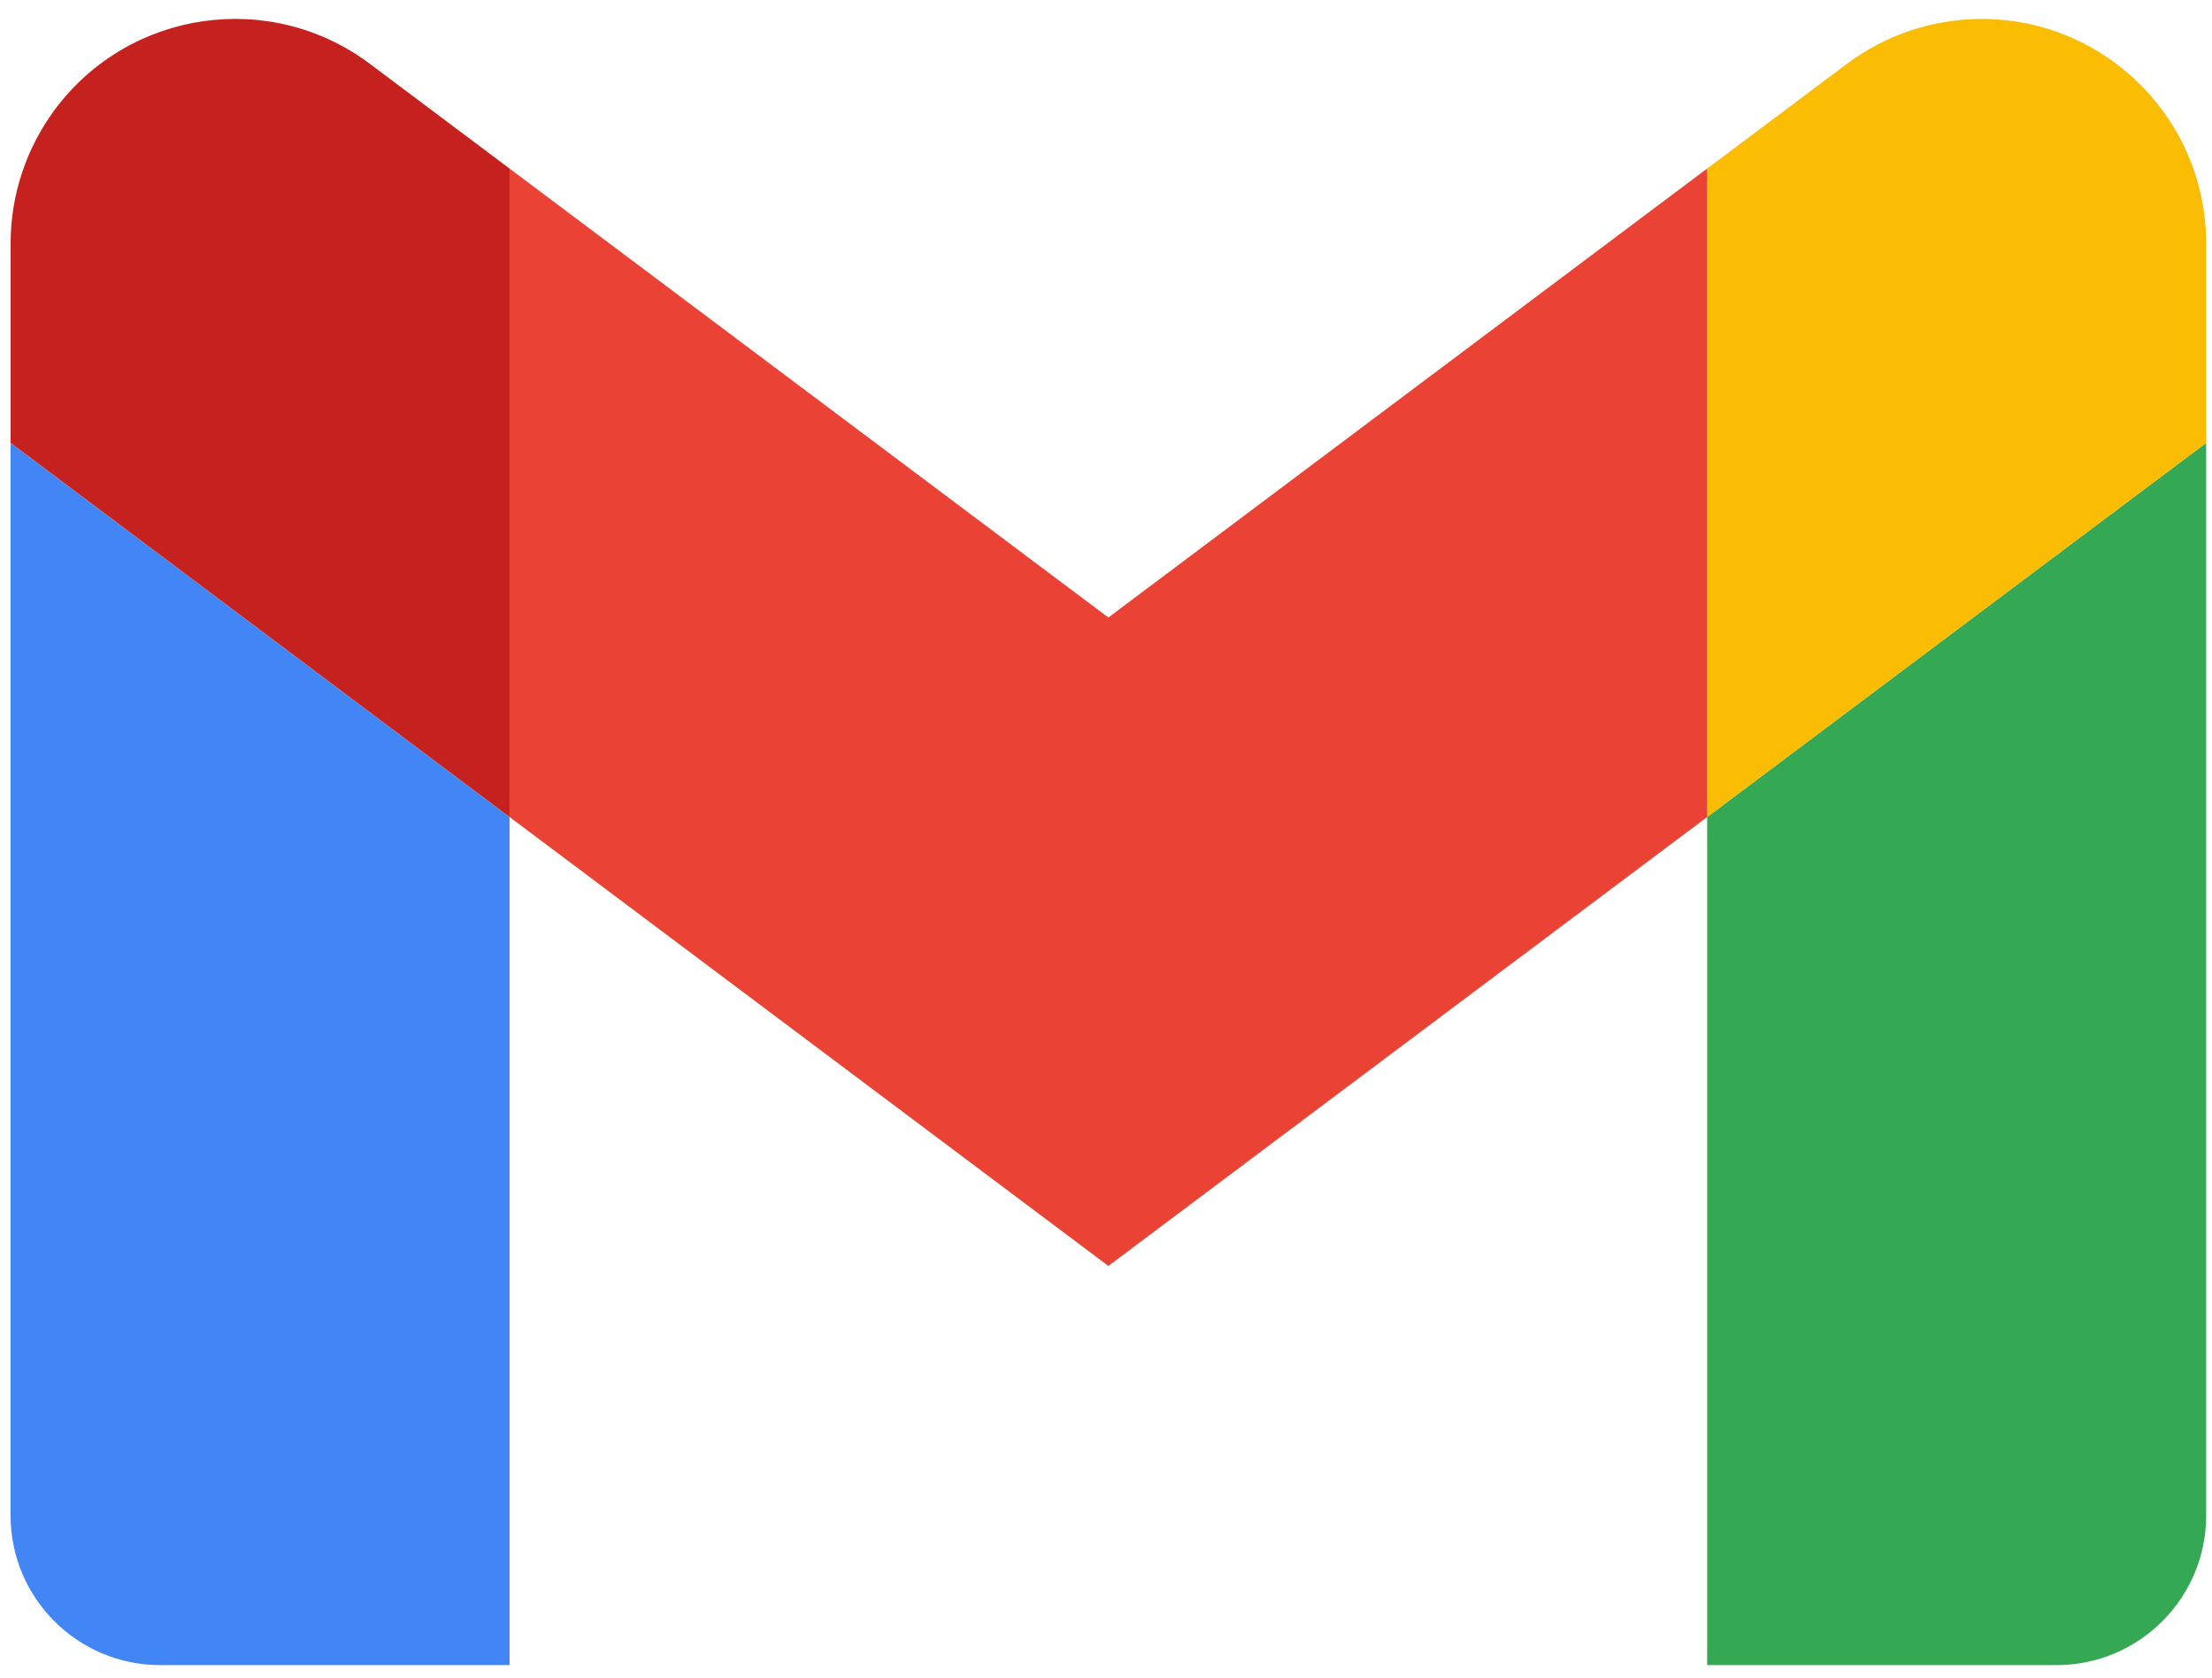 <svg width="58" height="44" viewBox="0 0 58 44" fill="none" xmlns="http://www.w3.org/2000/svg">
<path d="M4.202 43.672H13.361V21.429L0.277 11.617V39.748C0.278 41.915 2.035 43.672 4.202 43.672Z" fill="#4285F4"/>
<path d="M44.762 43.672H53.922C56.09 43.672 57.847 41.915 57.847 39.747V11.616L44.762 21.429V43.672Z" fill="#34A853"/>
<path d="M44.762 4.422V21.429L57.846 11.617V6.385C57.846 3.133 55.21 0.497 51.959 0.497C50.684 0.497 49.446 0.911 48.426 1.675L44.762 4.422Z" fill="#FBBC04"/>
<path d="M13.362 21.429V4.422L29.062 16.196L44.762 4.421V21.429L29.062 33.203L13.362 21.429Z" fill="#EA4335"/>
<path d="M0.278 6.384V11.616L13.362 21.429V4.422L9.698 1.674C7.097 -0.277 3.407 0.25 1.456 2.851C0.691 3.871 0.278 5.11 0.278 6.384Z" fill="#C5221F"/>
</svg>
